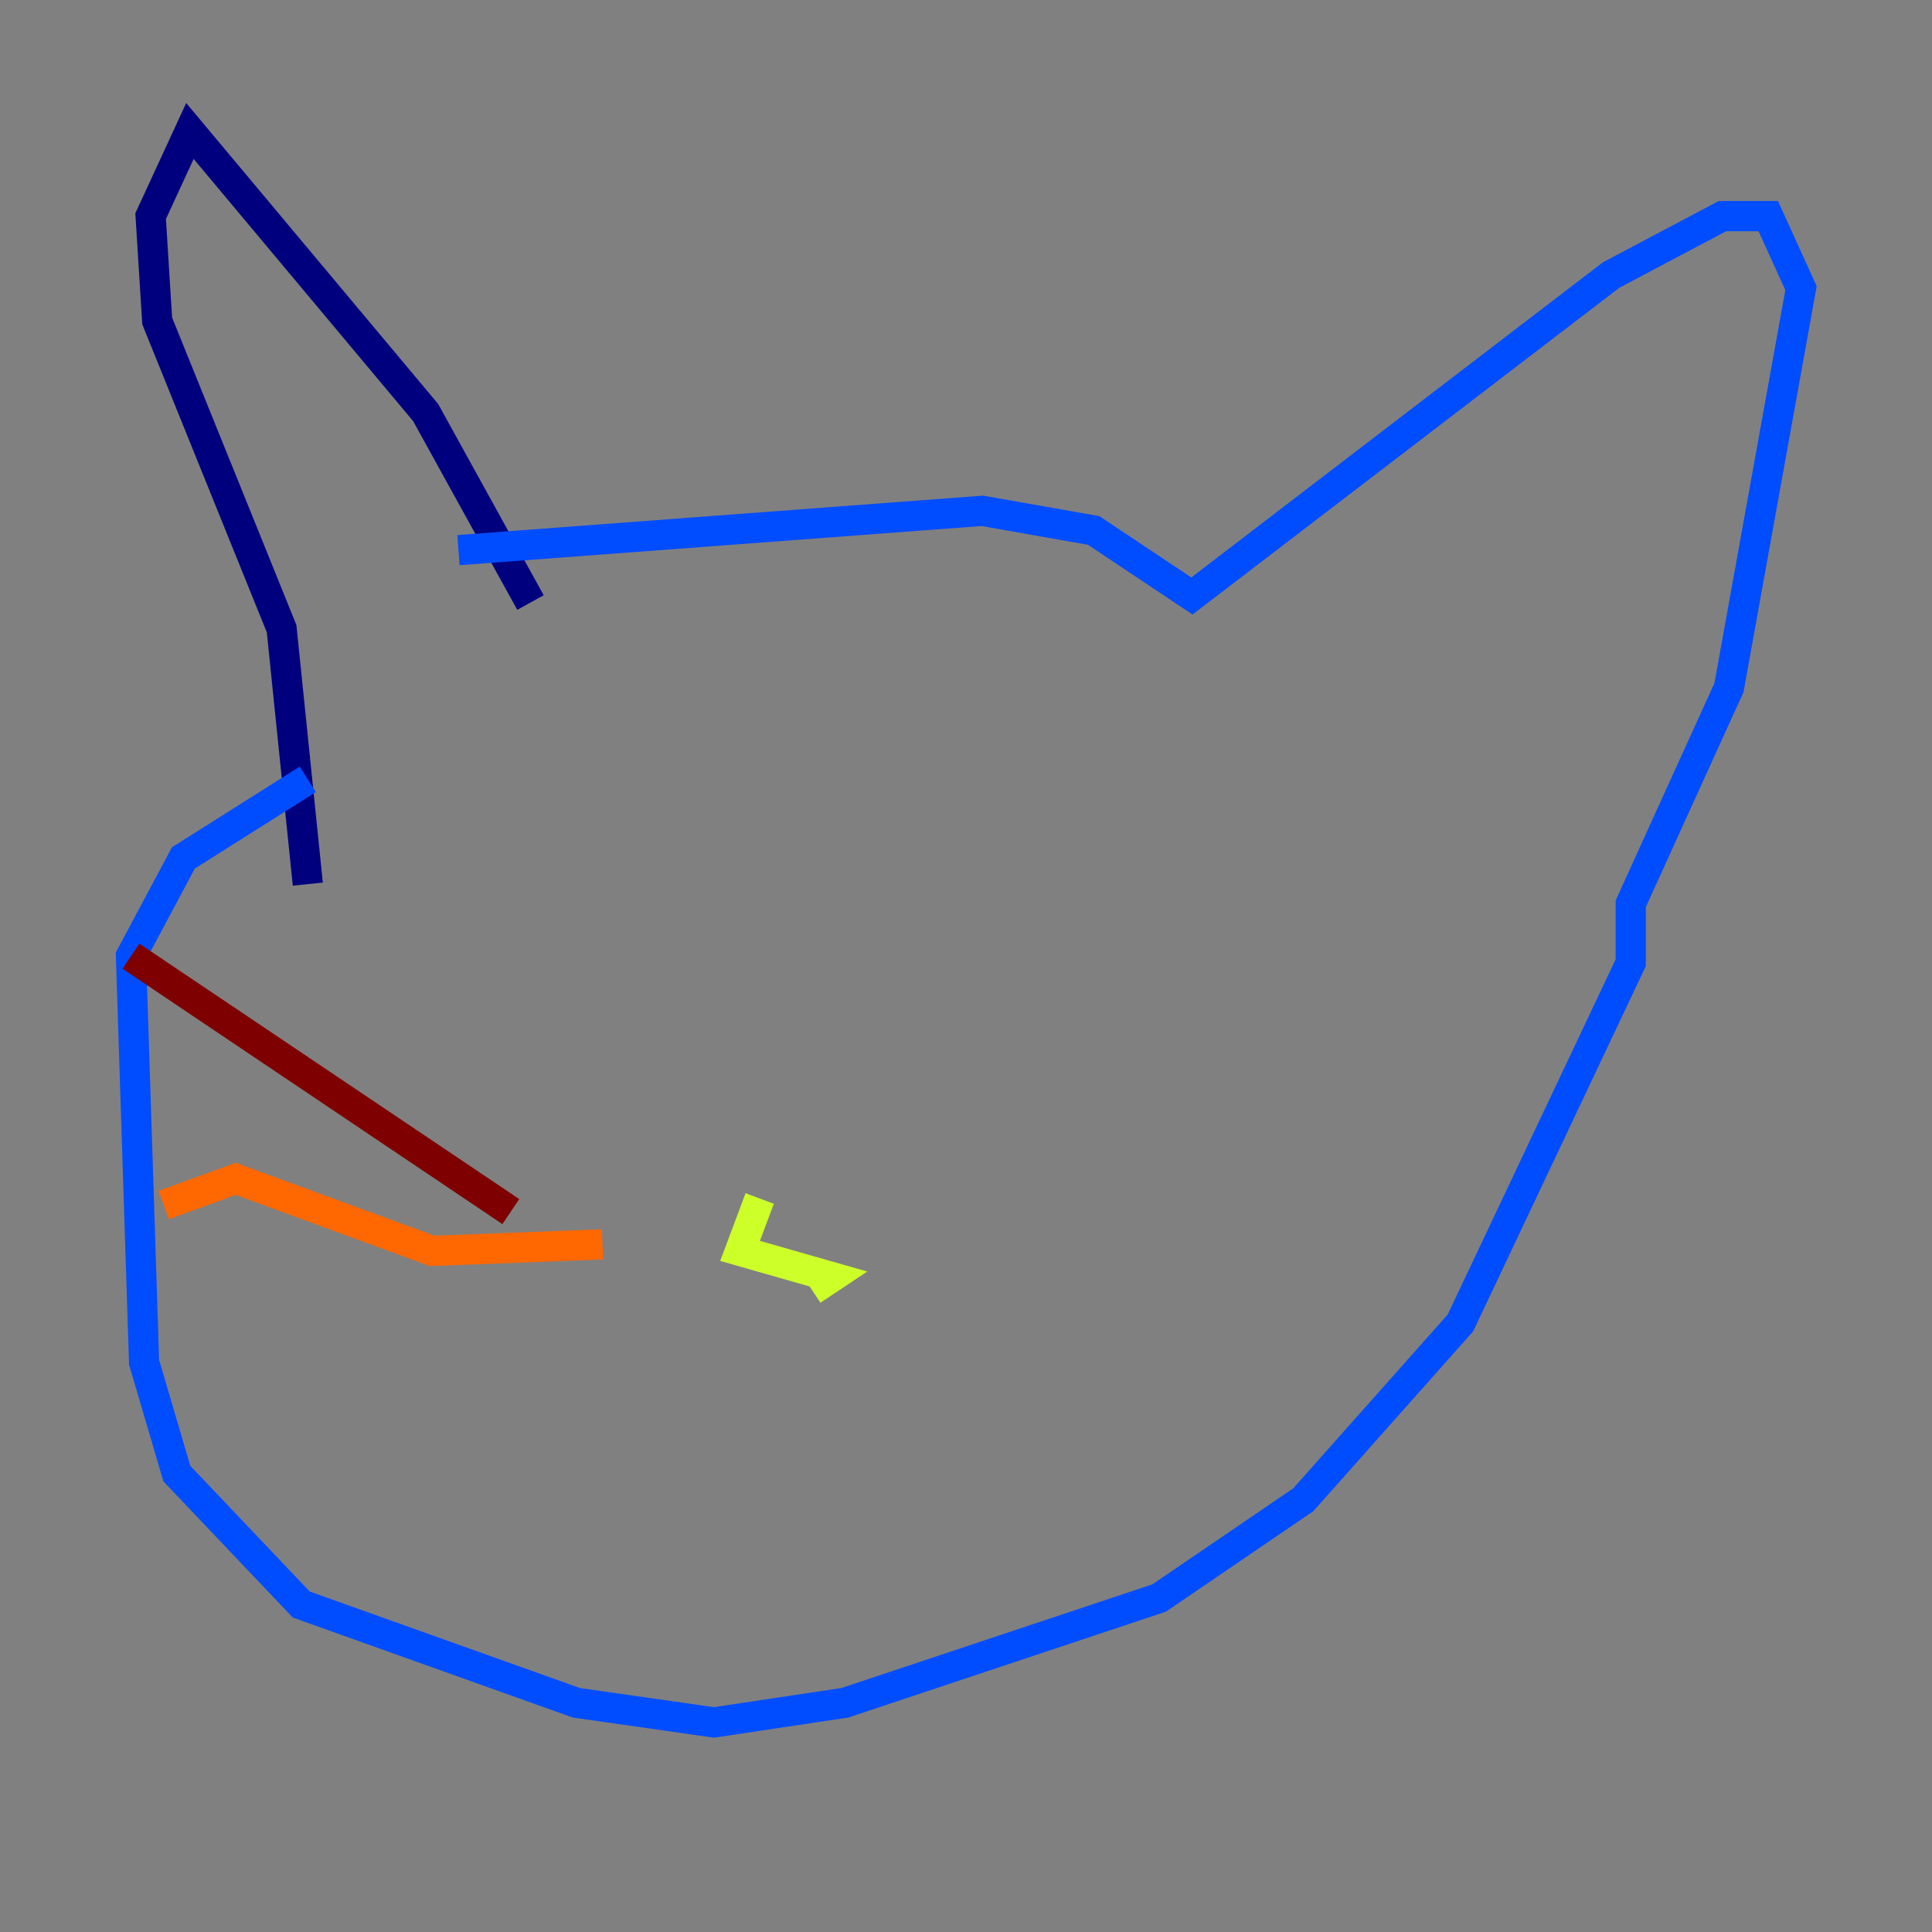 <?xml version="1.0" encoding="utf-8" ?>
<svg baseProfile="tiny" height="128" version="1.2" viewBox="0,0,128,128" width="128" xmlns="http://www.w3.org/2000/svg" xmlns:ev="http://www.w3.org/2001/xml-events" xmlns:xlink="http://www.w3.org/1999/xlink"><rect x="0" y="0" width="128" height="128" fill="#808080" stroke="none"/><defs /><polyline fill="none" points="35.146,39.919 28.203,27.336 12.583,8.678 9.98,14.319 10.414,21.261 18.658,41.654 20.393,58.576" stroke="#00007f" stroke-width="2" /><polyline fill="none" points="30.373,36.447 65.085,33.844 72.461,35.146 78.969,39.485 106.739,18.224 114.115,14.319 117.153,14.319 119.322,19.091 114.549,45.559 108.041,59.878 108.041,63.783 96.759,87.647 86.346,99.363 76.8,105.871 55.973,112.814 47.295,114.115 38.183,112.814 19.959,106.305 11.715,97.627 9.546,90.251 8.678,63.349 12.149,56.841 20.393,51.634" stroke="#004cff" stroke-width="2" /><polyline fill="none" points="49.898,73.329 49.898,73.329" stroke="#29ffcd" stroke-width="2" /><polyline fill="none" points="50.332,79.403 49.031,82.875 55.105,84.61 53.803,85.478" stroke="#cdff29" stroke-width="2" /><polyline fill="none" points="39.919,82.441 28.637,82.875 15.62,78.102 10.848,79.837" stroke="#ff6700" stroke-width="2" /><polyline fill="none" points="33.844,80.271 8.678,63.349" stroke="#7f0000" stroke-width="2" /></svg>